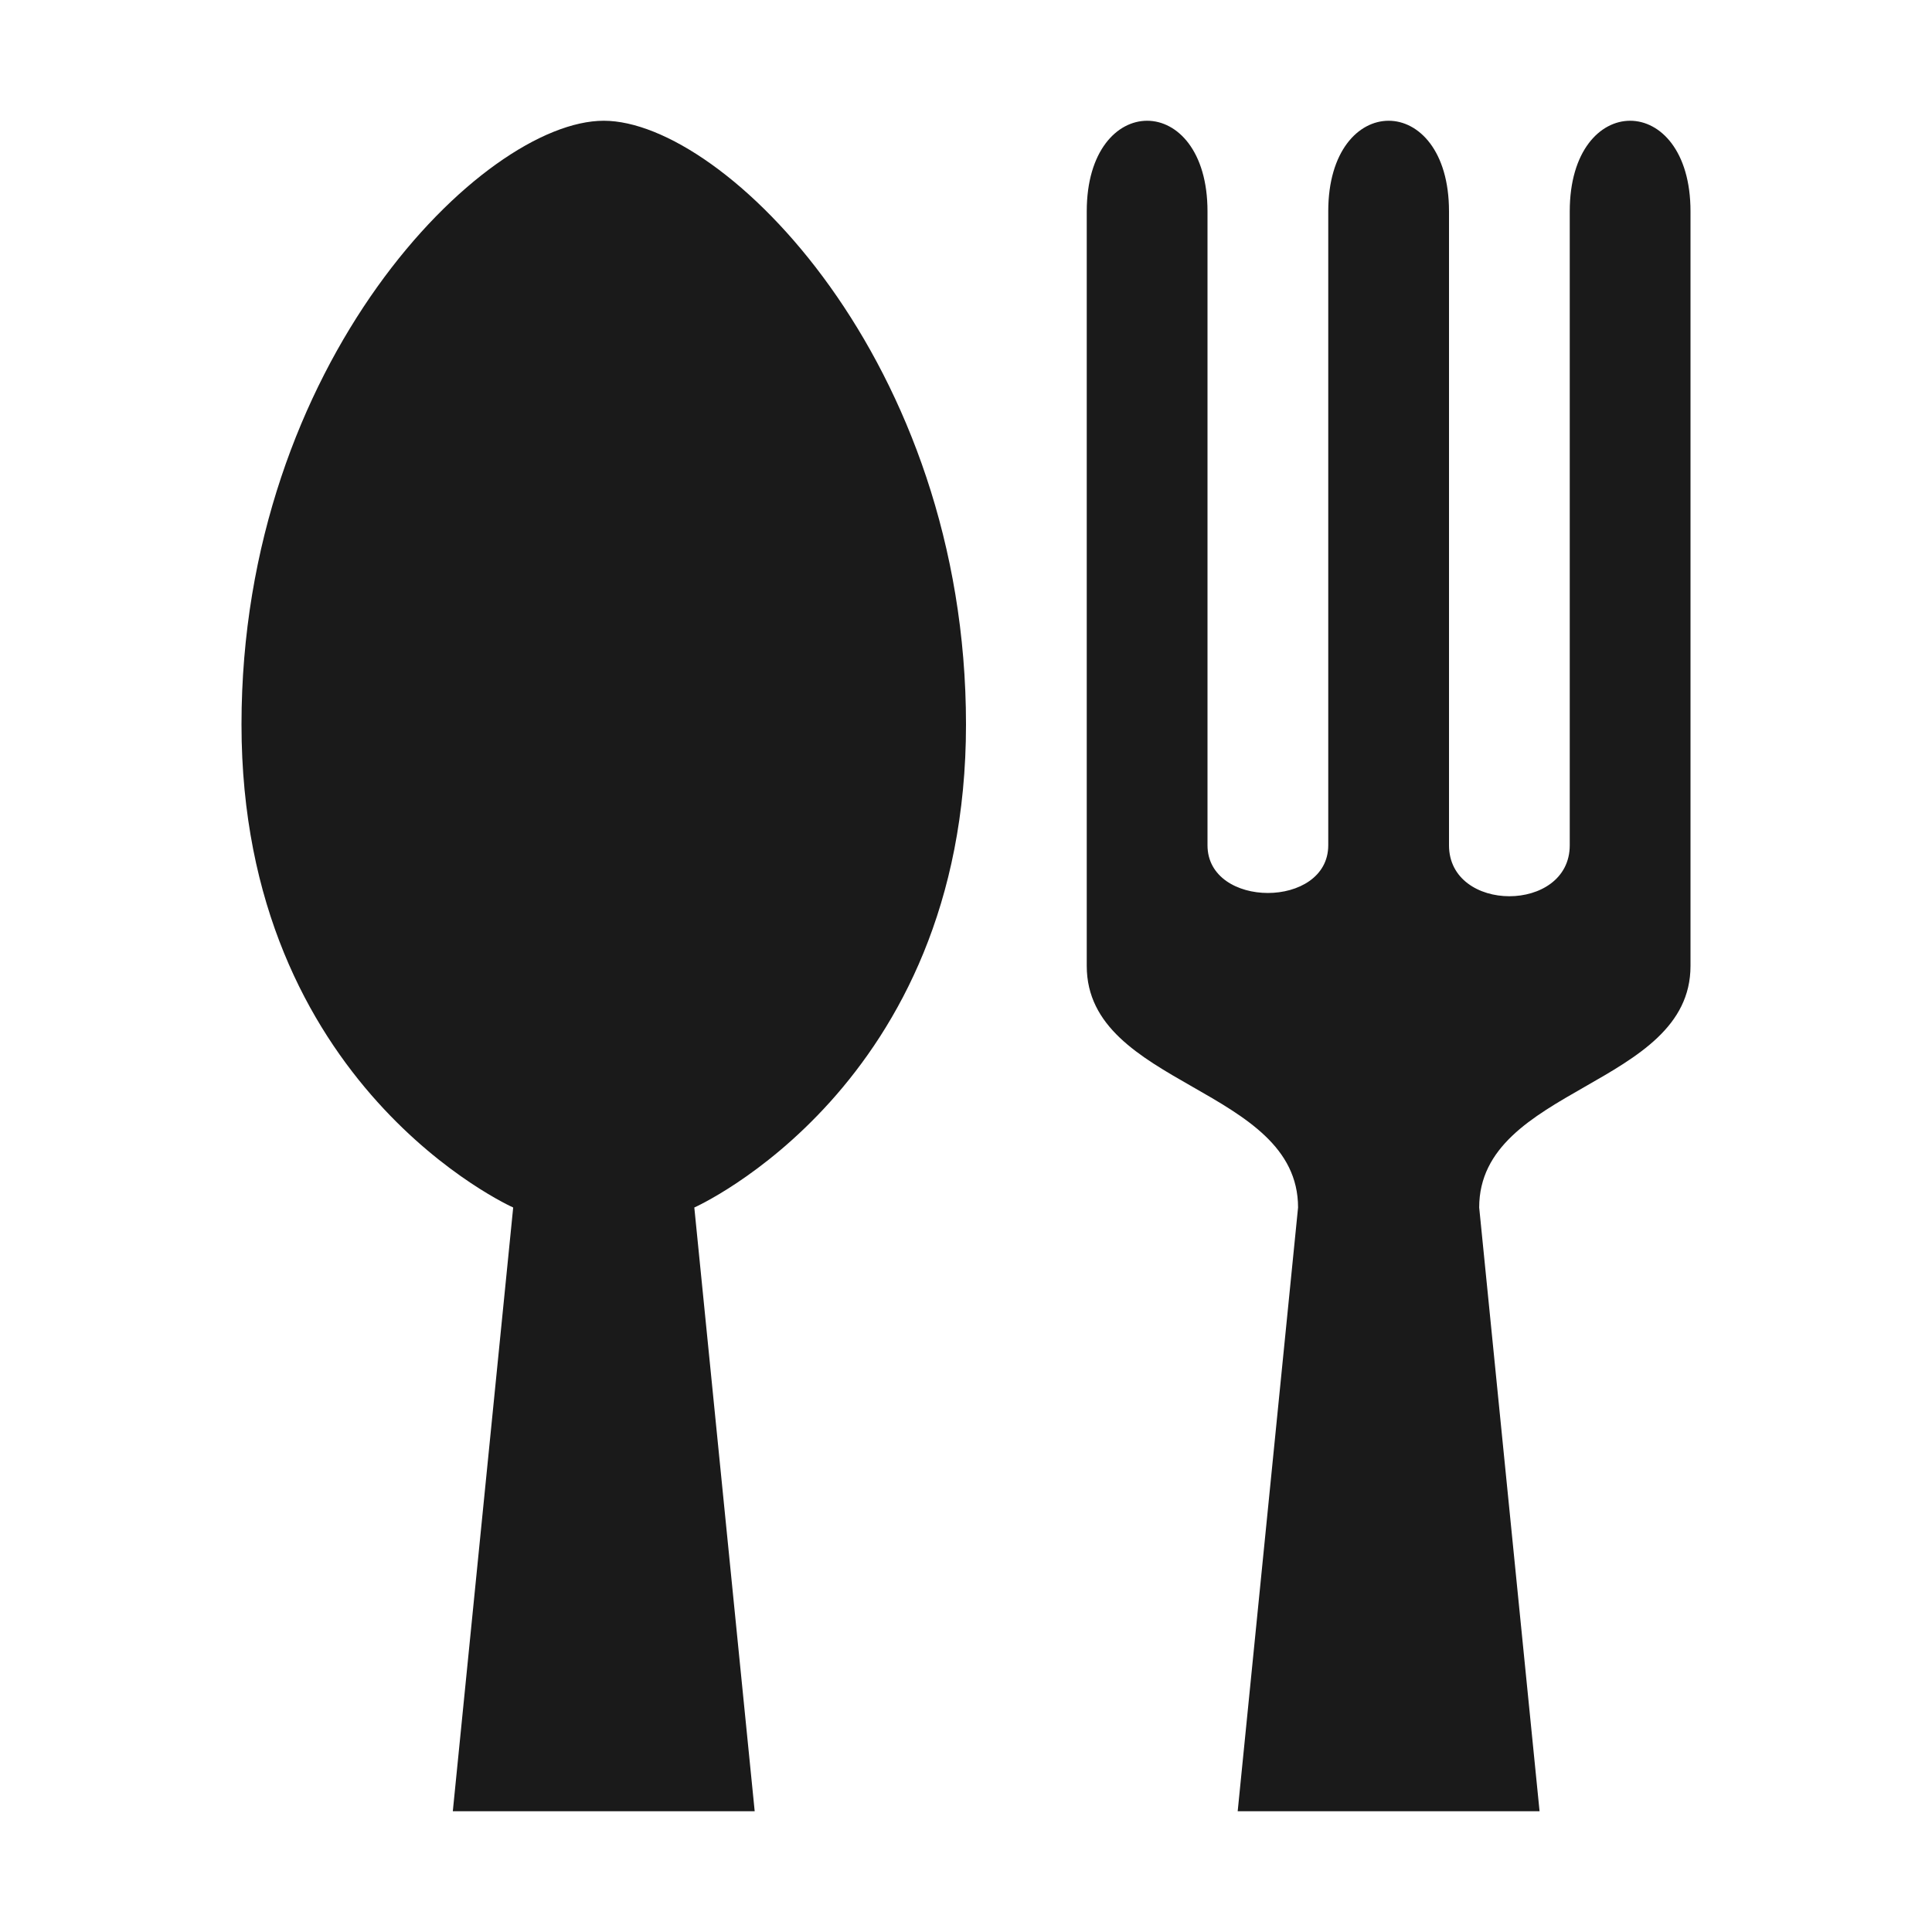 <?xml version="1.0" encoding="UTF-8" standalone="no"?>
<!-- Created with Inkscape (http://www.inkscape.org/) -->

<svg
   xmlns:dc="http://purl.org/dc/elements/1.1/"
   xmlns:cc="http://creativecommons.org/ns#"
   xmlns:rdf="http://www.w3.org/1999/02/22-rdf-syntax-ns#"
   xmlns:svg="http://www.w3.org/2000/svg"
   xmlns="http://www.w3.org/2000/svg"
   version="1.1"
   width="100%"
   height="100%"
   viewBox="0 0 16 16"
   id="svg2">
  <path
     d="M 5,1 C 4,1 2,3 2,6 c 0,3 2.25,4 2.25,4 l -0.5,5 2.5,0 -0.5,-5 C 5.75,10 8,9 8,6 8,3 6,1 5,1 z M 9,1.75 9,8 c 0,1 1.75,1 1.75,2 l -0.5,5 2.5,0 -0.5,-5 C 12.25,9 14,9 14,8 l 0,-6.25 c 0,-1 -1,-1 -1,0 L 13,7 c 0,0.563 -1,0.563 -1,0 l 0,-5.25 c 0,-1 -1,-1 -1,0 L 11,7 c 0,0.527 -1,0.527 -1,0 l 0,-5.25 c 0,-1 -1,-1 -1,0 z"
     id="path4639"
     style="fill:#1a1a1a;fill-opacity:1;stroke:none" />
</svg>
